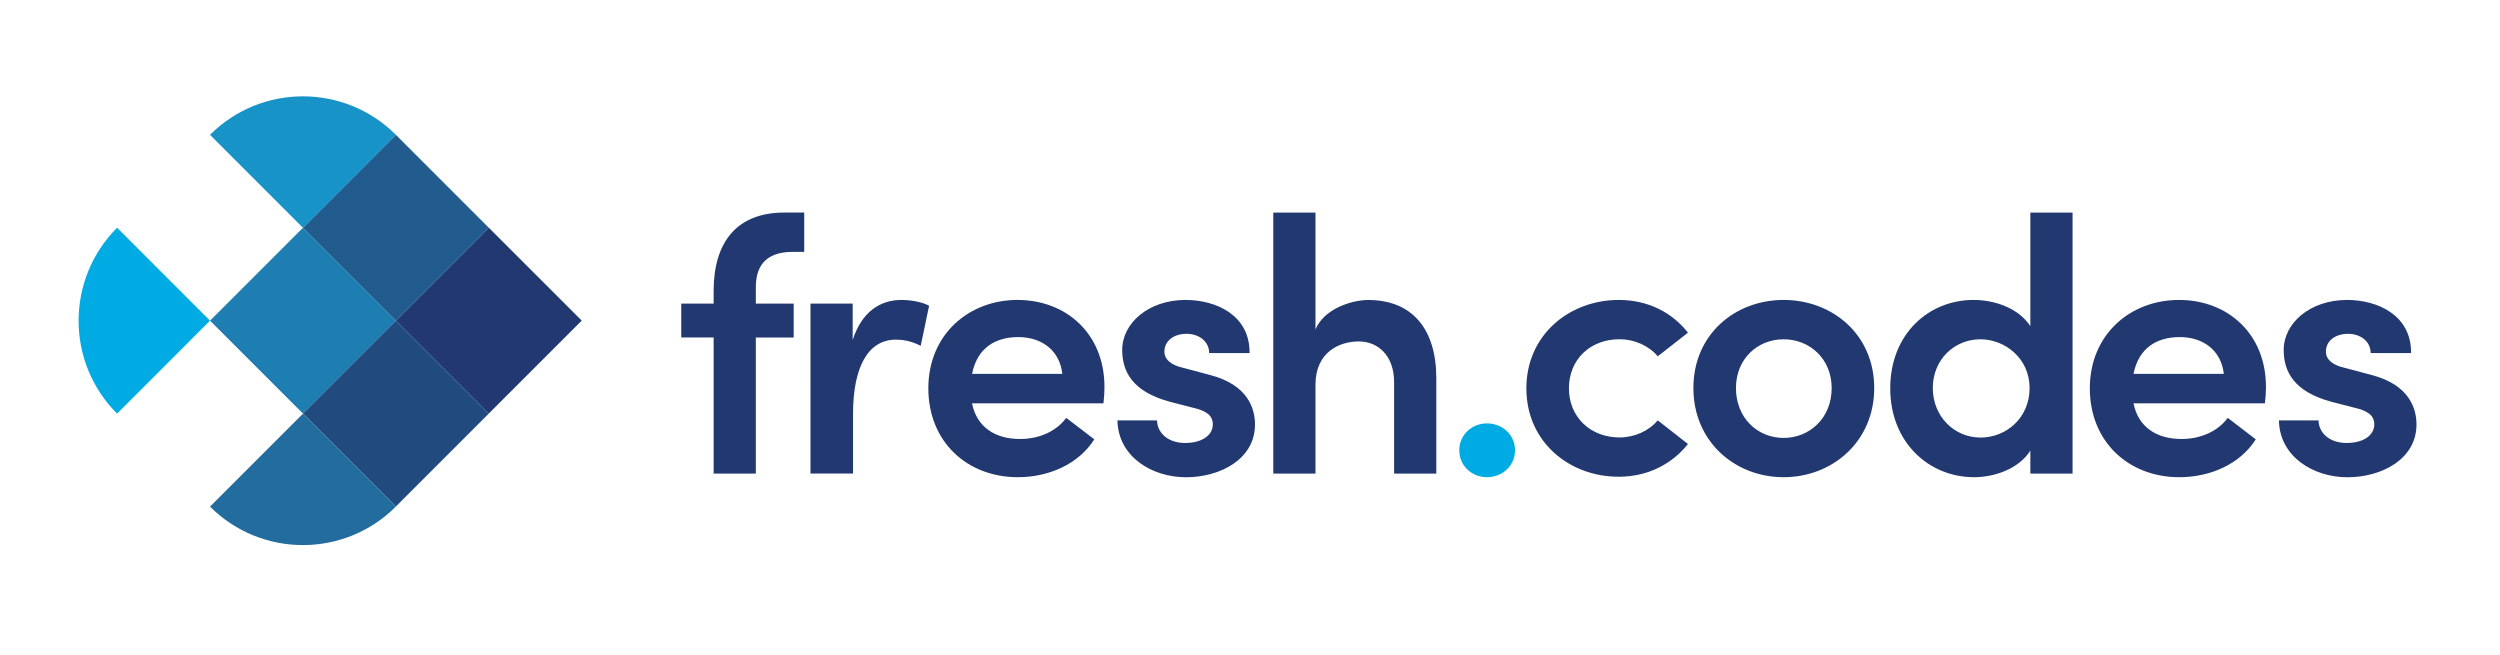 <svg xmlns="http://www.w3.org/2000/svg" x="0px" y="0px" viewBox="0 0 420 110"><path fill="#223870" d="M126.98 48.5v2.51h6.36v5.69h-6.36v22.87h-7.09V56.69h-5.44v-5.69h5.44v-2.14c0-8.19 3.91-13.15 11.86-13.15h3.36v6.6h-1.96C128.33 42.33 126.92 45.02 126.98 48.5zM156.09 51.37l-1.41 6.73c-1.65-.86-3.12-1.04-4.16-1.04-4.65 0-7.21 4.52-7.21 12.53v9.97h-7.15V51.01h7.09v6.11c1.53-4.77 4.65-6.73 8.19-6.73C153.16 50.4 154.99 50.76 156.09 51.37zM185.38 67.76H163.3c.79 3.97 3.85 5.99 8.07 5.99 3.12 0 6.05-1.22 7.76-3.55l4.71 3.61c-2.63 4.16-7.64 6.36-12.84 6.36-8.56 0-15.04-5.99-15.04-14.92 0-9.11 6.85-14.86 14.98-14.86 8.19 0 14.61 5.69 14.61 14.61C185.56 65.8 185.5 66.72 185.38 67.76zM178.47 62.81c-.43-3.91-3.42-6.18-7.4-6.18-3.85 0-6.91 1.83-7.76 6.18H178.47zM187.73 70.63h6.66c0 1.96 1.71 3.79 4.71 3.79 2.81 0 4.65-1.28 4.65-3.12 0-1.59-1.22-2.32-3.36-2.81l-3.79-.98c-6.42-1.71-8.07-5.14-8.07-8.74 0-4.46 4.4-8.38 10.64-8.38 5.08 0 10.82 2.51 10.76 8.93h-6.79c0-2.02-1.77-3.24-3.79-3.24-2.2 0-3.73 1.22-3.73 3 0 1.47 1.41 2.32 3.06 2.69l4.58 1.22c6.42 1.65 7.58 5.69 7.58 8.32 0 5.81-5.81 8.87-11.62 8.87C193.54 80.17 187.85 76.75 187.73 70.63zM241.3 63.54v16.02h-7.09V64.21c0-4.52-2.75-6.85-5.93-6.85-3.24 0-7.28 1.77-7.28 7.28v14.92h-7.09V35.72H221v19.63c1.41-3.42 5.99-4.95 8.87-4.95C237.2 50.4 241.3 55.23 241.3 63.54z"/><path fill="#00abe3" d="M245.16,75.65c0-2.63,2.14-4.52,4.65-4.52c2.57,0,4.71,1.9,4.71,4.52s-2.14,4.52-4.71,4.52 C247.3,80.17,245.16,78.28,245.16,75.65z"/><path fill="#223870" d="M256.43 65.25c0-9.05 7.28-14.86 15.53-14.86 4.95 0 8.99 2.14 11.62 5.5l-5.08 3.97c-1.47-1.77-3.91-2.87-6.42-2.87-4.95 0-8.5 3.42-8.5 8.25 0 4.77 3.55 8.25 8.5 8.25 2.51 0 4.95-1.1 6.42-2.87l5.08 3.97c-2.63 3.3-6.66 5.5-11.62 5.5C263.71 80.11 256.43 74.3 256.43 65.25zM284.49 65.19c0-9.05 7.03-14.8 15.16-14.8 8.13 0 15.22 5.75 15.22 14.8s-7.09 14.98-15.22 14.98C291.52 80.17 284.49 74.24 284.49 65.19zM307.72 65.19c0-4.89-3.67-8.19-8.07-8.19-4.4 0-8.01 3.3-8.01 8.19 0 5.01 3.61 8.38 8.01 8.38C304.05 73.57 307.72 70.21 307.72 65.19zM348.19 35.72v43.84h-7.09v-3.85c-1.96 3.06-5.99 4.46-9.48 4.46-7.52 0-14.06-5.81-14.06-14.92 0-9.17 6.48-14.86 14-14.86 3.61 0 7.58 1.41 9.54 4.4V35.72H348.19zM340.97 65.19c0-5.01-4.16-8.19-8.25-8.19-4.4 0-8.01 3.42-8.01 8.19 0 4.77 3.61 8.32 8.01 8.32C337.06 73.51 340.97 70.21 340.97 65.19zM380.5 67.76h-22.07c.79 3.97 3.85 5.99 8.07 5.99 3.12 0 6.05-1.22 7.76-3.55l4.71 3.61c-2.63 4.16-7.64 6.36-12.84 6.36-8.56 0-15.04-5.99-15.04-14.92 0-9.11 6.85-14.86 14.98-14.86 8.19 0 14.61 5.69 14.61 14.61C380.69 65.8 380.63 66.72 380.5 67.76zM373.6 62.81c-.43-3.91-3.42-6.18-7.4-6.18-3.85 0-6.91 1.83-7.77 6.18H373.6zM382.86 70.63h6.66c0 1.96 1.71 3.79 4.71 3.79 2.81 0 4.65-1.28 4.65-3.12 0-1.59-1.22-2.32-3.36-2.81l-3.79-.98c-6.42-1.71-8.07-5.14-8.07-8.74 0-4.46 4.4-8.38 10.64-8.38 5.07 0 10.82 2.51 10.76 8.93h-6.79c0-2.02-1.77-3.24-3.79-3.24-2.2 0-3.73 1.22-3.73 3 0 1.47 1.41 2.32 3.06 2.69l4.58 1.22c6.42 1.65 7.58 5.69 7.58 8.32 0 5.81-5.81 8.87-11.62 8.87C388.66 80.17 382.98 76.75 382.86 70.63z"/><path fill="#223870" d="M71.08 42.84H93.16V64.92H71.08z" transform="matrix(0.707 0.707 -0.707 0.707 62.151 -42.288)"/><path fill="#1f7eb1" d="M39.86 42.84H61.94V64.92H39.86z" transform="matrix(0.707 0.707 -0.707 0.707 53.005 -20.208)"/><path fill="#00abe3" d="M19.67,69.49L19.67,69.49c-8.62-8.62-8.62-22.6,0-31.23l0,0l15.61,15.61L19.67,69.49z"/><path fill="#225b8d" d="M55.47 27.23H77.55V49.31H55.47z" transform="matrix(0.707 0.707 -0.707 0.707 46.538 -35.821)"/><path fill="#1893c7" d="M50.9,38.27L35.28,22.65l0,0c8.62-8.62,22.6-8.62,31.23,0l0,0L50.9,38.27z"/><path fill="#214a7e" d="M55.47 58.45H77.55V80.53H55.47z" transform="matrix(0.707 0.707 -0.707 0.707 68.619 -26.675)"/><path fill="#226c9e" d="M35.28,85.11L35.28,85.11L50.9,69.49l15.61,15.61l0,0C57.89,93.73,43.91,93.73,35.28,85.11z"/></svg>
